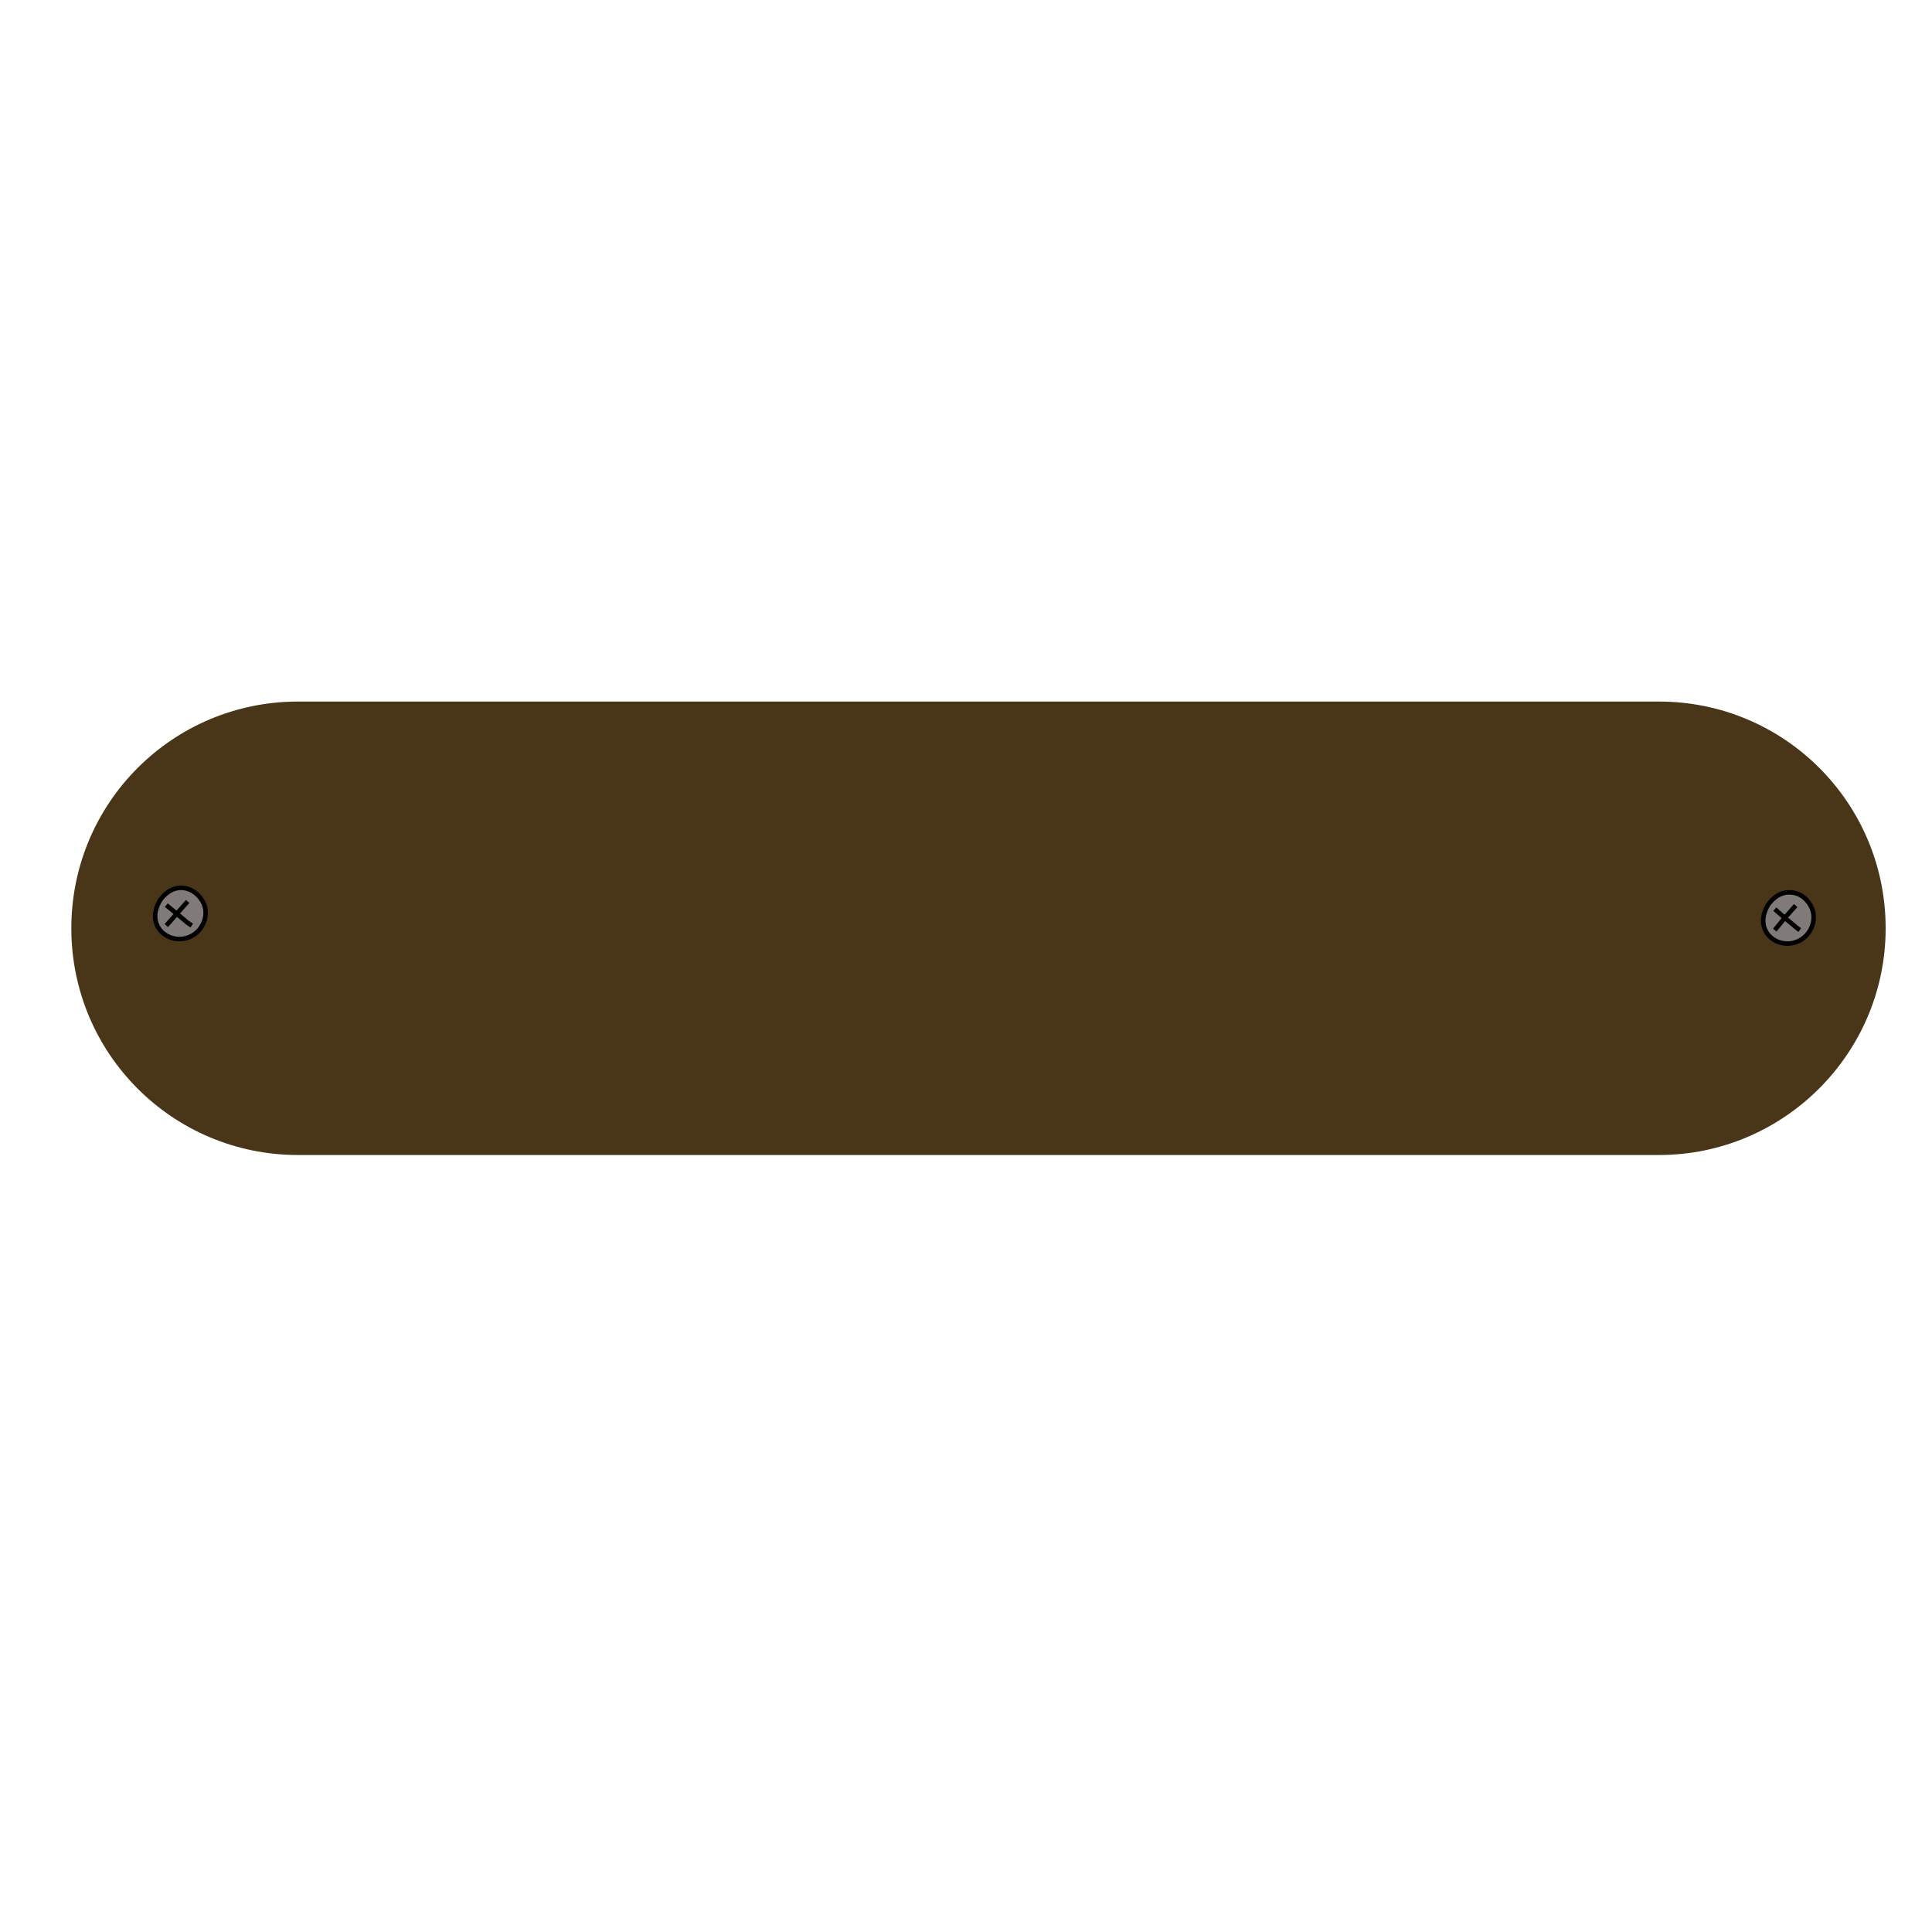 <?xml version="1.0" encoding="utf-8"?>
<!-- Generator: Adobe Illustrator 22.1.0, SVG Export Plug-In . SVG Version: 6.00 Build 0)  -->
<svg version="1.1" id="Layer_1" xmlns="http://www.w3.org/2000/svg" xmlns:xlink="http://www.w3.org/1999/xlink" x="0px" y="0px"
	 viewBox="0 0 425.2 425.2" style="enable-background:new 0 0 425.2 425.2;" xml:space="preserve">
<style type="text/css">
	.st0{fill:#493618;}
	.st1{fill:#807A79;}
	.st2{fill:none;stroke:#000000;stroke-miterlimit:10;}
</style>
<path class="st0" d="M365.1,254.2H65.6c-27.6,0-49.9-22.3-49.9-49.9v0c0-27.6,22.3-49.9,49.9-49.9h299.5c27.6,0,49.9,22.3,49.9,49.9
	v0C415,231.8,392.6,254.2,365.1,254.2z"/>
<g id="søm_1_">
	<g>
		<path class="st1" d="M45.1,199.6c0.7,2.8-1,6-3.9,6.8c-2.4,0.7-5.3-0.2-6.5-2.5c-1.5-2.8,0.6-5.8,0.7-6c0.3-0.5,2.1-2.7,4.8-2.5
			C42.6,195.6,44.5,197.5,45.1,199.6z"/>
	</g>
	<g>
		<path class="st2" d="M40.2,195.4c-2.8-0.2-4.5,2.1-4.8,2.5c-0.2,0.2-2.2,3.2-0.7,6c1.2,2.3,4.1,3.3,6.5,2.5c2.9-0.9,4.6-4,3.9-6.8
			C44.5,197.5,42.6,195.6,40.2,195.4z"/>
		<polyline class="st2" points="41.3,198.4 38.9,201.1 36.6,203.7 		"/>
		<polyline class="st2" points="36.6,199.2 38.9,201.1 41.3,203.1 42.2,203.7 		"/>
	</g>
</g>
<g id="søm">
	<g>
		<path class="st1" d="M399,200.6c0.7,2.8-1,6-3.9,6.8c-2.4,0.7-5.3-0.2-6.5-2.5c-1.5-2.8,0.6-5.8,0.7-6c0.3-0.5,2.1-2.7,4.8-2.5
			C396.5,196.5,398.4,198.4,399,200.6z"/>
	</g>
	<g>
		<path class="st2" d="M394.1,196.4c-2.8-0.2-4.5,2.1-4.8,2.5c-0.2,0.2-2.2,3.2-0.7,6c1.2,2.3,4.1,3.3,6.5,2.5
			c2.9-0.9,4.6-4,3.9-6.8C398.4,198.4,396.5,196.5,394.1,196.4z"/>
		<polyline class="st2" points="395.2,199.3 392.8,202 390.6,204.7 		"/>
		<polyline class="st2" points="390.6,200.1 392.8,202 395.2,204 396.1,204.7 		"/>
	</g>
</g>
</svg>
